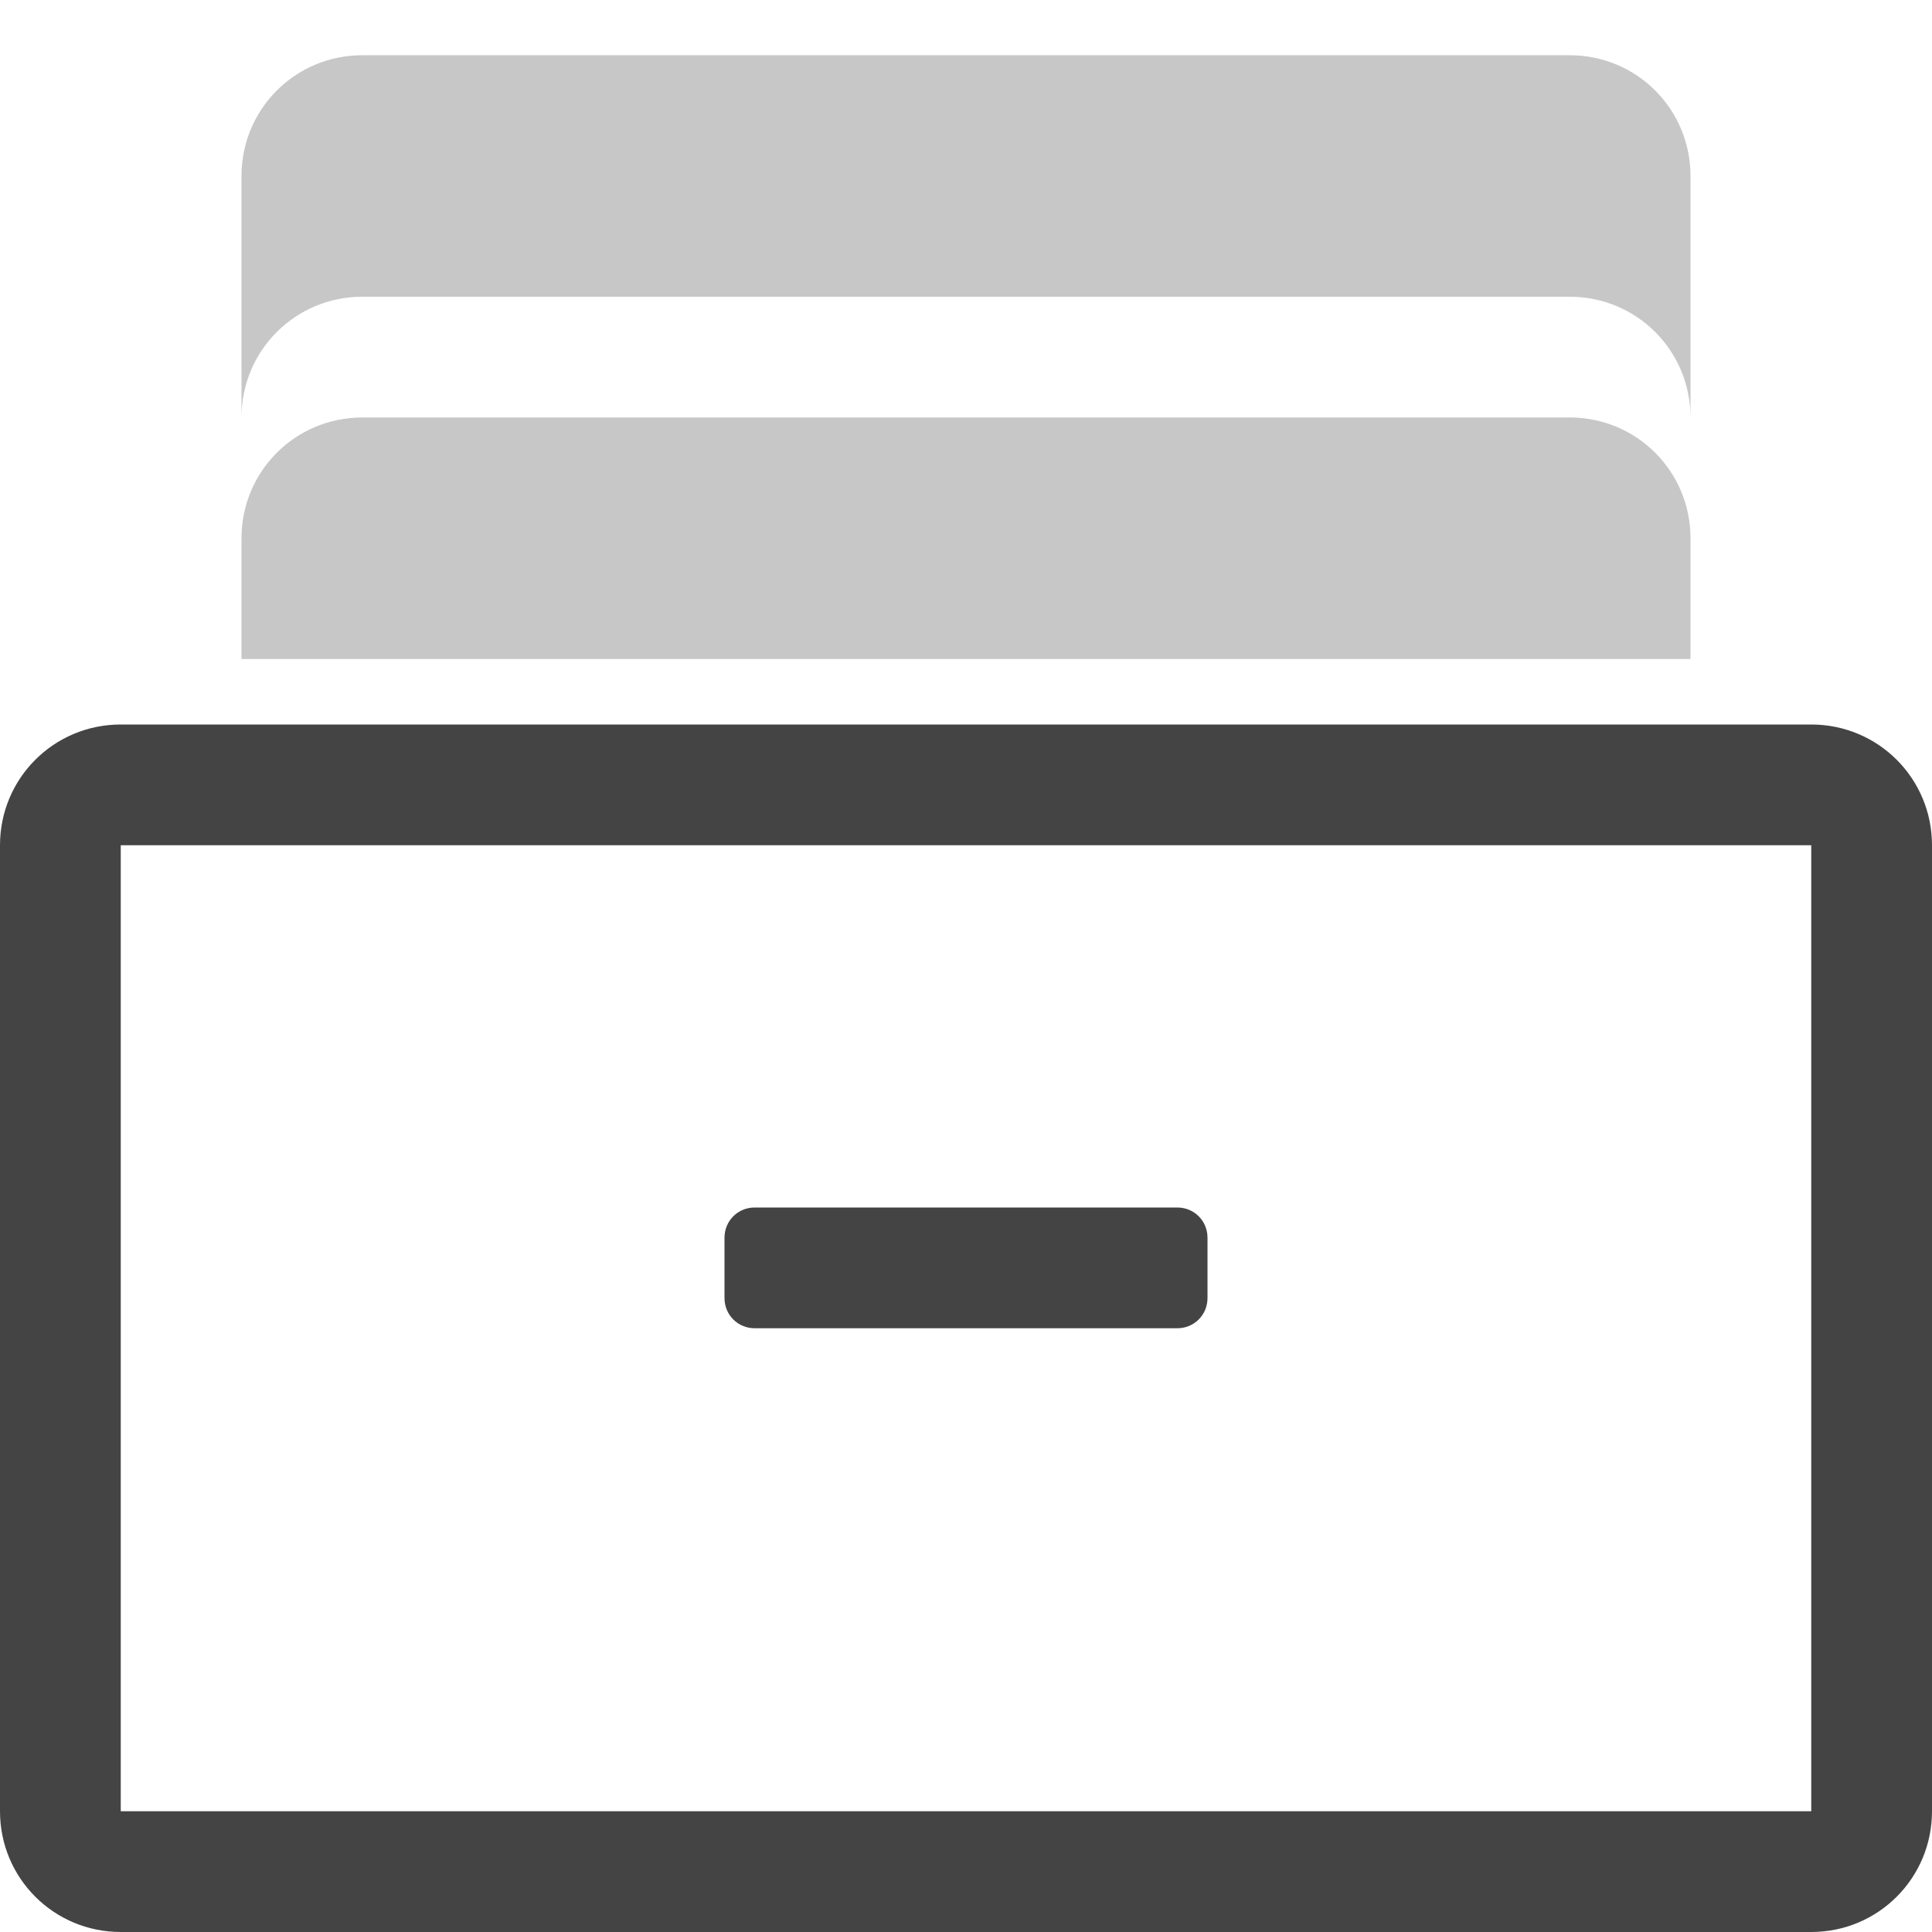 
<svg xmlns="http://www.w3.org/2000/svg" xmlns:xlink="http://www.w3.org/1999/xlink" width="22px" height="22px" viewBox="0 0 22 22" version="1.1">
<defs>
<filter id="alpha" filterUnits="objectBoundingBox" x="0%" y="0%" width="100%" height="100%">
  <feColorMatrix type="matrix" in="SourceGraphic" values="0 0 0 0 1 0 0 0 0 1 0 0 0 0 1 0 0 0 1 0"/>
</filter>
<mask id="mask0">
  <g filter="url(#alpha)">
<rect x="0" y="0" width="22" height="22" style="fill:rgb(0%,0%,0%);fill-opacity:0.3;stroke:none;"/>
  </g>
</mask>
<clipPath id="clip1">
  <rect x="0" y="0" width="22" height="22"/>
</clipPath>
<g id="surface5" clip-path="url(#clip1)">
<path style=" stroke:none;fill-rule:evenodd;fill:rgb(26.667%,26.667%,26.667%);fill-opacity:1;" d="M 4.125 4.754 C 3.363 4.754 2.75 5.367 2.75 6.129 L 2.75 7.504 L 19.25 7.504 L 19.25 6.129 C 19.25 5.367 18.637 4.754 17.875 4.754 Z M 4.125 0.629 C 3.363 0.629 2.75 1.242 2.75 2.004 L 2.75 4.754 C 2.75 3.992 3.363 3.379 4.125 3.379 L 17.875 3.379 C 18.637 3.379 19.25 3.992 19.25 4.754 L 19.25 2.004 C 19.25 1.242 18.637 0.629 17.875 0.629 Z M 4.125 0.629 "/>
</g>
</defs>
<g id="surface1">
<path style=" stroke:none;fill-rule:evenodd;fill:rgb(26.667%,26.667%,26.667%);fill-opacity:1;" d="M 1.375 8.25 C 0.613 8.25 0 8.863 0 9.625 L 0 20.625 C 0 21.387 0.613 22 1.375 22 L 20.625 22 C 21.387 22 22 21.387 22 20.625 L 22 9.625 C 22 8.863 21.387 8.25 20.625 8.25 Z M 1.375 9.625 L 1.375 20.625 L 20.625 20.625 L 20.625 9.625 Z M 8.594 13.75 L 13.406 13.75 C 13.598 13.75 13.75 13.902 13.75 14.094 L 13.75 14.781 C 13.75 14.973 13.598 15.125 13.406 15.125 L 8.594 15.125 C 8.402 15.125 8.25 14.973 8.25 14.781 L 8.25 14.094 C 8.25 13.902 8.402 13.75 8.594 13.75 Z M 8.594 13.75 "/>
<use xlink:href="#surface5" mask="url(#mask0)"/>
</g>
</svg>
